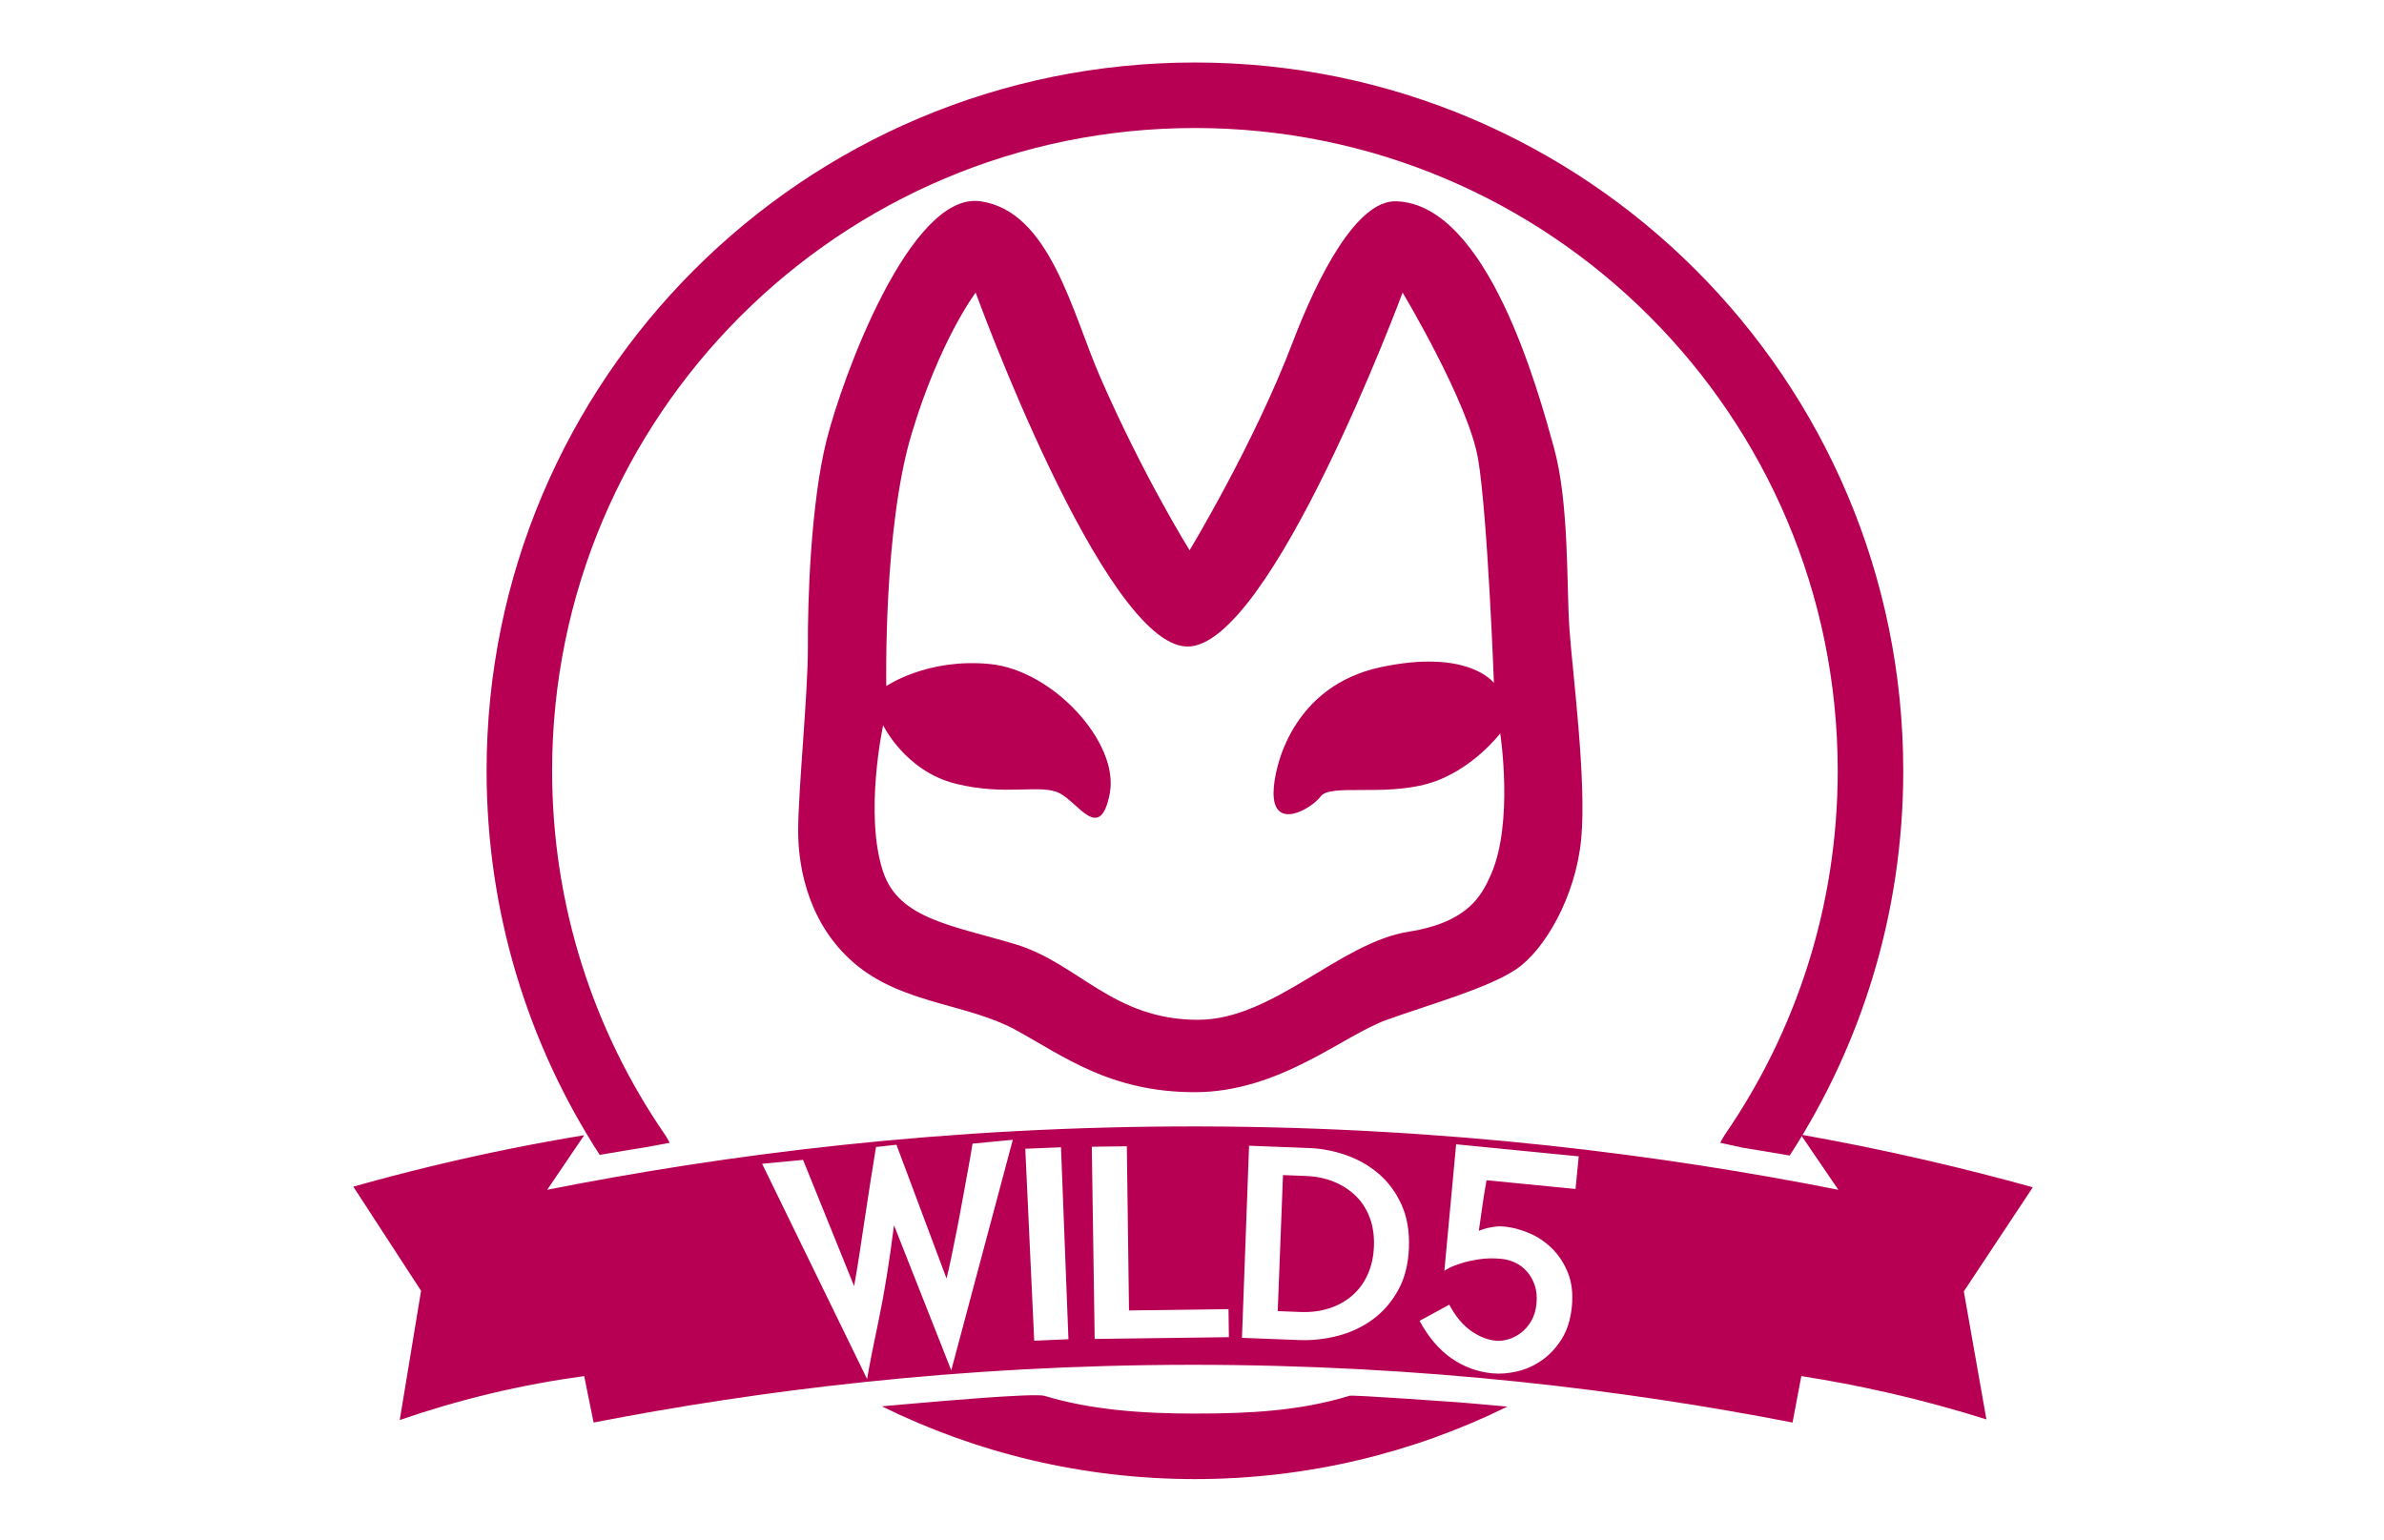 <?xml version="1.0" encoding="UTF-8"?><svg xmlns="http://www.w3.org/2000/svg" viewBox="0 0 1602.07 1035"><defs><style>.e{fill:#b70053;}</style></defs><g id="a"><g><path class="e" d="m911.17,803.78c-4.1-4.04-9-7.24-14.71-9.58-5.71-2.34-12.08-3.65-19.11-3.92l-15.17-.59-3.53,91.42,15.17.59c7.03.27,13.49-.54,19.36-2.43,5.87-1.89,11.01-4.73,15.41-8.52,4.4-3.78,7.89-8.49,10.45-14.11,2.56-5.62,3.98-11.96,4.26-19.02.27-7.05-.66-13.45-2.78-19.18-2.13-5.73-5.24-10.62-9.34-14.67Z"/><path class="e" d="m1366.08,797.9c-22.75-6.32-46.51-12.41-71.25-18.13-29.29-6.77-57.58-12.47-84.74-17.29,8.43,12.37,16.86,24.73,25.3,37.1-116.84-23.16-261.95-42.2-428.78-42.58-171.27-.39-319.92,19-438.9,42.58,8.29-12.23,16.58-24.45,24.88-36.68-32.99,5.44-67.66,12.34-103.72,21.08-17.68,4.28-34.83,8.8-51.44,13.49l45.53,69.99c-4.78,28.95-9.56,57.9-14.33,86.85,18.21-6.3,38.5-12.4,60.71-17.71,22.63-5.41,43.85-9.18,63.24-11.81,2.11,10.4,4.22,20.8,6.32,31.2,109.49-21.28,245.16-38.65,400.95-38.79,157.45-.14,294.45,17.35,404.75,38.79,1.97-10.4,3.94-20.8,5.9-31.2,18.13,2.82,37.3,6.41,57.34,10.96,24.08,5.47,46.46,11.65,67.04,18.13l-15.18-86.01c15.46-23.33,30.92-46.66,46.38-69.99Zm-726.82,123.03l-38.48-97.52c-3.11,24.59-6.51,45.68-10.21,63.25-3.7,17.57-6.33,30.94-7.88,40.11l-70.53-144.64,27.51-2.64,34.3,84.8c1.29-7.07,2.54-14.61,3.75-22.64,1.2-8.03,2.43-16.16,3.69-24.41,1.26-8.24,2.5-16.31,3.71-24.2,1.21-7.89,2.4-15.29,3.56-22.21l13.74-1.52,33.65,89.86c.88-3.42,1.93-7.99,3.12-13.73,1.19-5.74,2.46-11.96,3.79-18.69,1.33-6.72,2.61-13.54,3.84-20.46,1.23-6.92,2.38-13.17,3.44-18.76,1.06-5.58,2.16-11.9,3.3-18.96l27.06-2.59-41.37,154.94Zm55.74-19.92l-6-129,24-1,5,129-23,1Zm40.63-1.19l-1.93-129.17,23.54-.31,1.46,110.33,66.87-.89.25,18.85-90.19,1.19Zm211.19-61.27c-.43,11.15-2.89,20.73-7.39,28.75-4.49,8.02-10.22,14.55-17.16,19.58-6.95,5.03-14.72,8.65-23.32,10.86-8.6,2.21-17.22,3.15-25.87,2.82l-38.47-1.49,4.77-129.1,40.45,1.56c8.35.32,16.62,1.91,24.8,4.77,8.18,2.86,15.47,7.03,21.86,12.5,6.39,5.48,11.48,12.35,15.27,20.62,3.79,8.27,5.47,17.98,5.04,29.12Zm111.96-39.51l-59.8-5.88c-1,5.44-1.87,10.77-2.61,15.98-.74,5.21-1.6,11.21-2.58,18,1.75-.67,3.5-1.25,5.24-1.75,1.57-.35,3.37-.68,5.4-.98,2.03-.3,4.26-.34,6.69-.1,5.32.52,10.83,1.99,16.51,4.39,5.68,2.41,10.79,5.84,15.35,10.32,4.55,4.48,8.12,9.95,10.71,16.41,2.59,6.47,3.46,14.02,2.61,22.66-.85,8.64-3.14,15.93-6.87,21.85-3.73,5.93-8.2,10.69-13.39,14.29-5.19,3.6-10.74,6.08-16.63,7.43-5.89,1.35-11.43,1.77-16.6,1.26-10.04-.99-19.2-4.37-27.47-10.13-8.27-5.76-15.4-14.14-21.38-25.14l19.97-10.87c4.15,7.79,8.99,13.64,14.52,17.54,5.53,3.9,11.11,6.13,16.74,6.68,2.59.25,5.38-.06,8.39-.94,3-.88,5.84-2.32,8.49-4.32,2.65-2,4.95-4.63,6.88-7.88,1.93-3.25,3.12-7.12,3.56-11.61.46-4.65.09-8.76-1.09-12.32-1.19-3.55-2.89-6.62-5.09-9.18-2.21-2.57-4.81-4.58-7.82-6.06-3.01-1.47-6.18-2.37-9.53-2.7-5.33-.52-10.33-.43-15.01.29-4.68.72-8.73,1.62-12.14,2.71-3.41,1.09-6.13,2.17-8.15,3.23-2.03,1.06-3.05,1.68-3.06,1.84l7.91-85.06,82.4,8.11-2.16,21.94Z"/></g></g><g id="b"><path class="e" d="m1054.7,423c-2.12-29.62,0-84.63-10.58-122.71-10.58-38.08-44.43-162.9-105.78-165.02-26.7-.92-52.89,50.78-69.82,95.2-25.87,67.91-69.09,139.32-69.09,139.32,0,0-30.35-48.35-59.96-116.05-18.96-43.34-33.85-112.13-80.83-118.49s-92.65,118.49-103.23,160.8c-10.58,42.31-12.69,107.9-12.51,138.57.19,30.67-6.53,96.27-6.53,123.77s8.46,65.58,40.2,90.97c31.73,25.39,74.05,25.39,105.97,42.79,31.92,17.4,63.28,41.84,120.4,41.84s99.43-38.08,129.05-48.66c29.62-10.58,67.7-21.16,86.74-33.85,19.04-12.69,40.2-48.66,43.87-87.8,3.67-39.14-5.79-111.07-7.9-140.69Zm-52.89,165.02c-5.93,13.27-14.81,31.73-55.01,38.08-46.75,7.38-90.97,59.24-141.75,59.24-57.28,0-80.39-38.08-122.71-50.78-42.31-12.69-78.28-16.92-88.86-48.66-12.92-38.76,0-98.5,0-98.5,0,0,14.81,30.8,48.66,39.26,33.85,8.46,57.12,0,69.82,6.35,12.69,6.35,27.5,33.85,33.85,0,6.35-33.85-38.08-82.51-80.39-86.74-42.31-4.23-69.82,14.81-69.82,14.81,0,0-2.12-105.78,16.93-169.25,19.04-63.47,43.12-95.2,43.12-95.2,0,0,85.93,236.7,142,237.88,56.06,1.18,144.92-237.88,144.92-237.88,0,0,44.43,74.05,50.78,112.13,6.35,38.08,10.58,150.21,10.58,150.21,0,0-16.92-23.27-76.16-10.58-59.24,12.69-71.93,67.18-71.93,84.63,0,25.39,25.39,10.58,31.73,2.12,6.35-8.46,42.31,0,71.93-8.46,29.62-8.46,48.66-33.85,48.66-33.85,0,0,9.28,60.26-6.35,95.2Z"/><g id="c"><path class="e" d="m1012.98,945.29c-63.34,31.19-134.61,48.71-209.98,48.71s-146.94-17.59-210.37-48.9c10.66-1.01,32.35-2.82,32.35-2.82,0,0,70.02-6.28,76.88-4.22,31.95,9.62,66.31,11.91,101.14,11.91,36.84,0,70.3-1.73,104-11.97,2.27-.69,73.64,4.44,73.64,4.44,0,0,21.68,1.83,32.34,2.85Z"/></g><g id="d"><path class="e" d="m1279,518c0,95.33-28.03,184.11-76.3,258.56-10.31-1.79-31.38-5.22-31.38-5.22l-15.32-3.34s1-2,2.94-5.18c47.96-69.58,76.03-153.91,76.03-244.82,0-238.57-193.4-431.97-431.97-431.97s-431.97,193.4-431.97,431.97c0,90.72,27.96,174.91,75.75,244.41,1.22,1.59,3.22,5.59,3.22,5.59l-15.61,2.91s-21.09,3.41-31.4,5.19c-48.08-74.35-75.99-162.97-75.99-258.1,0-262.89,213.11-476,476-476s476,213.11,476,476Z"/></g></g></svg>